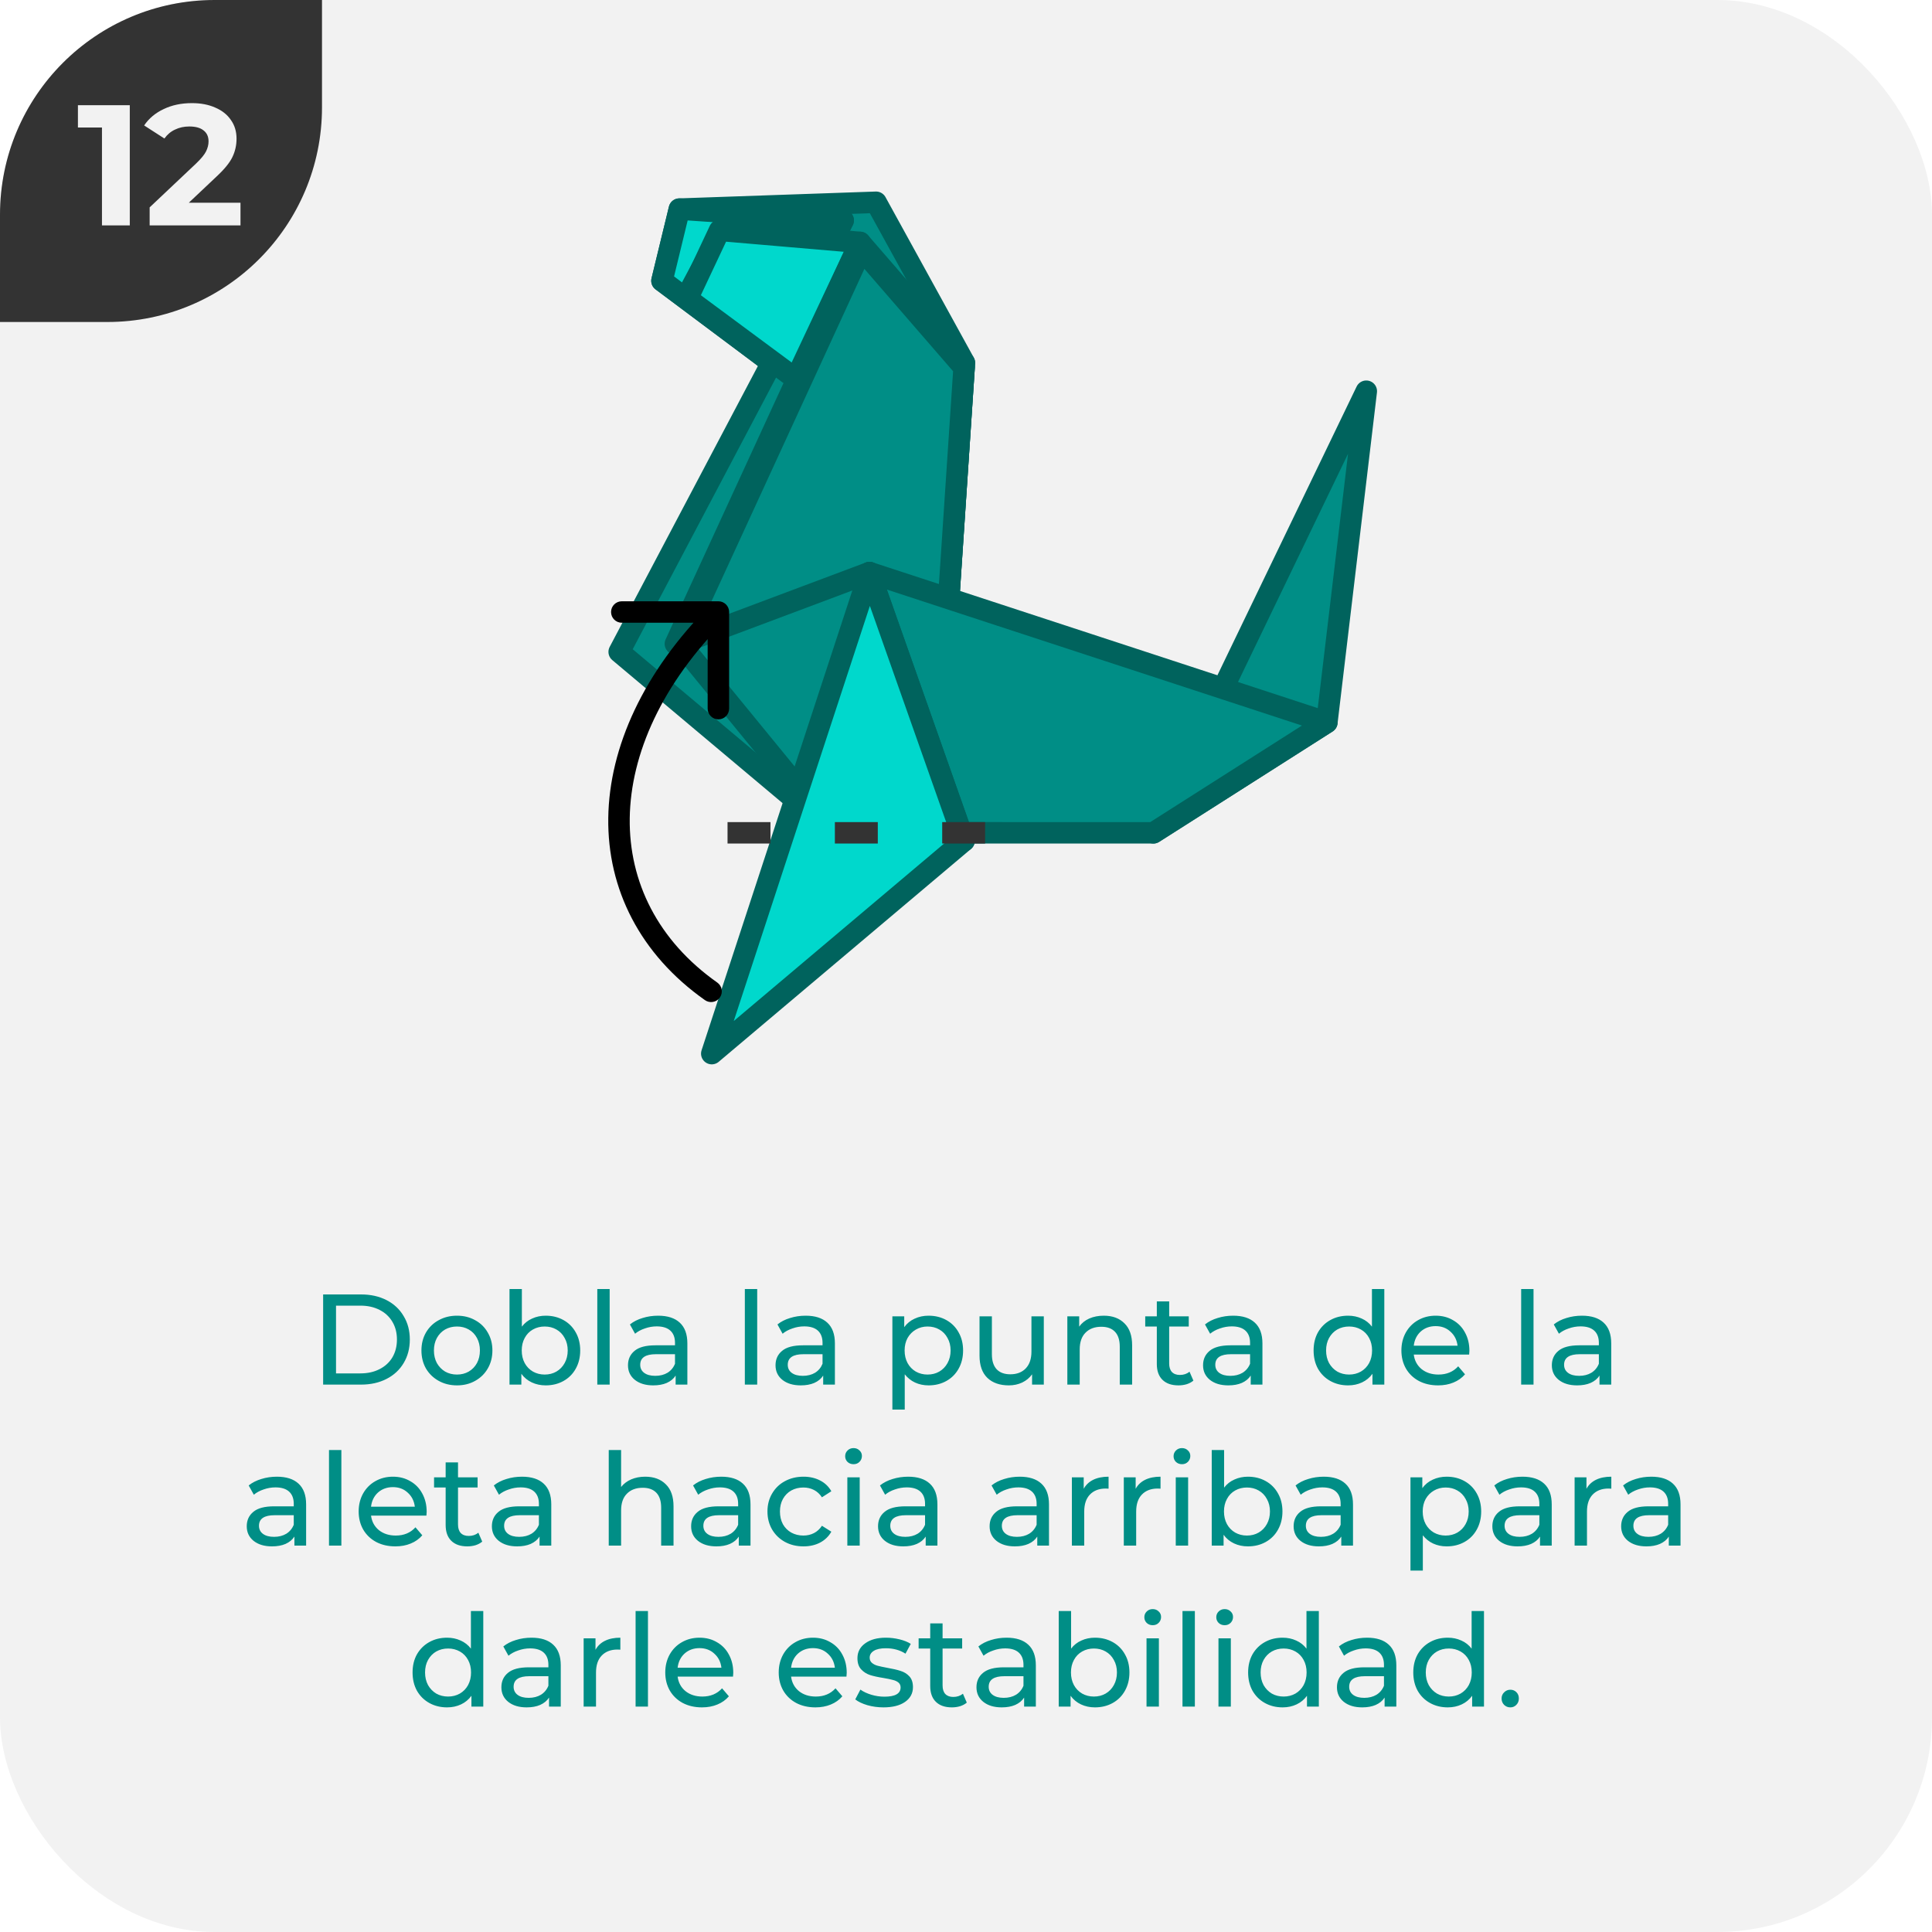 <svg width="180" height="180" viewBox="0 0 180 180" fill="none" xmlns="http://www.w3.org/2000/svg">
<g clip-path="url(#clip0_5706_201388)">
<rect width="180" height="180" rx="20" fill="#F2F2F2"/>
<g clip-path="url(#clip1_5706_201388)">
<path d="M0 30L-1.31134e-06 0L30 -1.31134e-06L30 10C30 21.046 21.046 30 10 30L0 30Z" fill="#333333"/>
<path d="M12.092 9.8V21H9.5V11.88H7.26V9.8H12.092ZM22.406 18.888V21H13.942V19.32L18.262 15.24C18.721 14.803 19.03 14.429 19.19 14.12C19.35 13.8 19.43 13.485 19.43 13.176C19.43 12.728 19.275 12.387 18.966 12.152C18.667 11.907 18.225 11.784 17.638 11.784C17.147 11.784 16.705 11.88 16.31 12.072C15.915 12.253 15.585 12.531 15.318 12.904L13.43 11.688C13.867 11.037 14.47 10.531 15.238 10.168C16.006 9.795 16.886 9.608 17.878 9.608C18.71 9.608 19.435 9.747 20.054 10.024C20.683 10.291 21.169 10.675 21.51 11.176C21.862 11.667 22.038 12.248 22.038 12.92C22.038 13.528 21.91 14.099 21.654 14.632C21.398 15.165 20.902 15.773 20.166 16.456L17.59 18.888H22.406Z" fill="#F2F2F2"/>
</g>
<path d="M30.106 120.6H33.646C34.534 120.6 35.322 120.776 36.01 121.128C36.698 121.48 37.23 121.976 37.606 122.616C37.99 123.248 38.182 123.976 38.182 124.8C38.182 125.624 37.99 126.356 37.606 126.996C37.23 127.628 36.698 128.12 36.01 128.472C35.322 128.824 34.534 129 33.646 129H30.106V120.6ZM33.574 127.956C34.254 127.956 34.85 127.824 35.362 127.56C35.882 127.296 36.282 126.928 36.562 126.456C36.842 125.976 36.982 125.424 36.982 124.8C36.982 124.176 36.842 123.628 36.562 123.156C36.282 122.676 35.882 122.304 35.362 122.04C34.85 121.776 34.254 121.644 33.574 121.644H31.306V127.956H33.574ZM42.576 129.072C41.944 129.072 41.376 128.932 40.872 128.652C40.368 128.372 39.972 127.988 39.684 127.5C39.404 127.004 39.264 126.444 39.264 125.82C39.264 125.196 39.404 124.64 39.684 124.152C39.972 123.656 40.368 123.272 40.872 123C41.376 122.72 41.944 122.58 42.576 122.58C43.208 122.58 43.772 122.72 44.268 123C44.772 123.272 45.164 123.656 45.444 124.152C45.732 124.64 45.876 125.196 45.876 125.82C45.876 126.444 45.732 127.004 45.444 127.5C45.164 127.988 44.772 128.372 44.268 128.652C43.772 128.932 43.208 129.072 42.576 129.072ZM42.576 128.064C42.984 128.064 43.348 127.972 43.668 127.788C43.996 127.596 44.252 127.332 44.436 126.996C44.62 126.652 44.712 126.26 44.712 125.82C44.712 125.38 44.62 124.992 44.436 124.656C44.252 124.312 43.996 124.048 43.668 123.864C43.348 123.68 42.984 123.588 42.576 123.588C42.168 123.588 41.8 123.68 41.472 123.864C41.152 124.048 40.896 124.312 40.704 124.656C40.52 124.992 40.428 125.38 40.428 125.82C40.428 126.26 40.52 126.652 40.704 126.996C40.896 127.332 41.152 127.596 41.472 127.788C41.8 127.972 42.168 128.064 42.576 128.064ZM50.841 122.58C51.457 122.58 52.009 122.716 52.497 122.988C52.985 123.26 53.365 123.64 53.637 124.128C53.917 124.616 54.057 125.18 54.057 125.82C54.057 126.46 53.917 127.028 53.637 127.524C53.365 128.012 52.985 128.392 52.497 128.664C52.009 128.936 51.457 129.072 50.841 129.072C50.369 129.072 49.937 128.98 49.545 128.796C49.153 128.612 48.829 128.344 48.573 127.992V129H47.469V120.096H48.621V123.6C48.877 123.264 49.197 123.012 49.581 122.844C49.965 122.668 50.385 122.58 50.841 122.58ZM50.745 128.064C51.153 128.064 51.517 127.972 51.837 127.788C52.165 127.596 52.421 127.332 52.605 126.996C52.797 126.652 52.893 126.26 52.893 125.82C52.893 125.38 52.797 124.992 52.605 124.656C52.421 124.312 52.165 124.048 51.837 123.864C51.517 123.68 51.153 123.588 50.745 123.588C50.345 123.588 49.981 123.68 49.653 123.864C49.325 124.048 49.069 124.312 48.885 124.656C48.701 124.992 48.609 125.38 48.609 125.82C48.609 126.26 48.701 126.652 48.885 126.996C49.069 127.332 49.325 127.596 49.653 127.788C49.981 127.972 50.345 128.064 50.745 128.064ZM55.649 120.096H56.801V129H55.649V120.096ZM61.316 122.58C62.196 122.58 62.868 122.796 63.332 123.228C63.804 123.66 64.04 124.304 64.04 125.16V129H62.948V128.16C62.756 128.456 62.48 128.684 62.12 128.844C61.768 128.996 61.348 129.072 60.86 129.072C60.148 129.072 59.576 128.9 59.144 128.556C58.72 128.212 58.508 127.76 58.508 127.2C58.508 126.64 58.712 126.192 59.12 125.856C59.528 125.512 60.176 125.34 61.064 125.34H62.888V125.112C62.888 124.616 62.744 124.236 62.456 123.972C62.168 123.708 61.744 123.576 61.184 123.576C60.808 123.576 60.44 123.64 60.08 123.768C59.72 123.888 59.416 124.052 59.168 124.26L58.688 123.396C59.016 123.132 59.408 122.932 59.864 122.796C60.32 122.652 60.804 122.58 61.316 122.58ZM61.052 128.184C61.492 128.184 61.872 128.088 62.192 127.896C62.512 127.696 62.744 127.416 62.888 127.056V126.168H61.112C60.136 126.168 59.648 126.496 59.648 127.152C59.648 127.472 59.772 127.724 60.02 127.908C60.268 128.092 60.612 128.184 61.052 128.184ZM69.395 120.096H70.547V129H69.395V120.096ZM75.062 122.58C75.942 122.58 76.614 122.796 77.078 123.228C77.55 123.66 77.786 124.304 77.786 125.16V129H76.694V128.16C76.502 128.456 76.226 128.684 75.866 128.844C75.514 128.996 75.094 129.072 74.606 129.072C73.894 129.072 73.322 128.9 72.89 128.556C72.466 128.212 72.254 127.76 72.254 127.2C72.254 126.64 72.458 126.192 72.866 125.856C73.274 125.512 73.922 125.34 74.81 125.34H76.634V125.112C76.634 124.616 76.49 124.236 76.202 123.972C75.914 123.708 75.49 123.576 74.93 123.576C74.554 123.576 74.186 123.64 73.826 123.768C73.466 123.888 73.162 124.052 72.914 124.26L72.434 123.396C72.762 123.132 73.154 122.932 73.61 122.796C74.066 122.652 74.55 122.58 75.062 122.58ZM74.798 128.184C75.238 128.184 75.618 128.088 75.938 127.896C76.258 127.696 76.49 127.416 76.634 127.056V126.168H74.858C73.882 126.168 73.394 126.496 73.394 127.152C73.394 127.472 73.518 127.724 73.766 127.908C74.014 128.092 74.358 128.184 74.798 128.184ZM86.513 122.58C87.129 122.58 87.681 122.716 88.169 122.988C88.657 123.26 89.037 123.64 89.309 124.128C89.589 124.616 89.729 125.18 89.729 125.82C89.729 126.46 89.589 127.028 89.309 127.524C89.037 128.012 88.657 128.392 88.169 128.664C87.681 128.936 87.129 129.072 86.513 129.072C86.057 129.072 85.637 128.984 85.253 128.808C84.877 128.632 84.557 128.376 84.293 128.04V131.328H83.141V122.64H84.245V123.648C84.501 123.296 84.825 123.032 85.217 122.856C85.609 122.672 86.041 122.58 86.513 122.58ZM86.417 128.064C86.825 128.064 87.189 127.972 87.509 127.788C87.837 127.596 88.093 127.332 88.277 126.996C88.469 126.652 88.565 126.26 88.565 125.82C88.565 125.38 88.469 124.992 88.277 124.656C88.093 124.312 87.837 124.048 87.509 123.864C87.189 123.68 86.825 123.588 86.417 123.588C86.017 123.588 85.653 123.684 85.325 123.876C85.005 124.06 84.749 124.32 84.557 124.656C84.373 124.992 84.281 125.38 84.281 125.82C84.281 126.26 84.373 126.652 84.557 126.996C84.741 127.332 84.997 127.596 85.325 127.788C85.653 127.972 86.017 128.064 86.417 128.064ZM97.249 122.64V129H96.156V128.04C95.924 128.368 95.617 128.624 95.233 128.808C94.856 128.984 94.445 129.072 93.996 129.072C93.148 129.072 92.481 128.84 91.993 128.376C91.504 127.904 91.26 127.212 91.26 126.3V122.64H92.412V126.168C92.412 126.784 92.561 127.252 92.856 127.572C93.153 127.884 93.576 128.04 94.129 128.04C94.737 128.04 95.216 127.856 95.569 127.488C95.921 127.12 96.097 126.6 96.097 125.928V122.64H97.249ZM102.838 122.58C103.646 122.58 104.286 122.816 104.758 123.288C105.238 123.752 105.478 124.436 105.478 125.34V129H104.326V125.472C104.326 124.856 104.178 124.392 103.882 124.08C103.586 123.768 103.162 123.612 102.61 123.612C101.986 123.612 101.494 123.796 101.134 124.164C100.774 124.524 100.594 125.044 100.594 125.724V129H99.442V122.64H100.546V123.6C100.778 123.272 101.09 123.02 101.482 122.844C101.882 122.668 102.334 122.58 102.838 122.58ZM111.186 128.628C111.018 128.772 110.81 128.884 110.562 128.964C110.314 129.036 110.058 129.072 109.794 129.072C109.154 129.072 108.658 128.9 108.306 128.556C107.954 128.212 107.778 127.72 107.778 127.08V123.588H106.698V122.64H107.778V121.248H108.93V122.64H110.754V123.588H108.93V127.032C108.93 127.376 109.014 127.64 109.182 127.824C109.358 128.008 109.606 128.1 109.926 128.1C110.278 128.1 110.578 128 110.826 127.8L111.186 128.628ZM114.894 122.58C115.774 122.58 116.446 122.796 116.91 123.228C117.382 123.66 117.618 124.304 117.618 125.16V129H116.526V128.16C116.334 128.456 116.058 128.684 115.698 128.844C115.346 128.996 114.926 129.072 114.438 129.072C113.726 129.072 113.154 128.9 112.722 128.556C112.298 128.212 112.086 127.76 112.086 127.2C112.086 126.64 112.29 126.192 112.698 125.856C113.106 125.512 113.754 125.34 114.642 125.34H116.466V125.112C116.466 124.616 116.322 124.236 116.034 123.972C115.746 123.708 115.322 123.576 114.762 123.576C114.386 123.576 114.018 123.64 113.658 123.768C113.298 123.888 112.994 124.052 112.746 124.26L112.266 123.396C112.594 123.132 112.986 122.932 113.442 122.796C113.898 122.652 114.382 122.58 114.894 122.58ZM114.63 128.184C115.07 128.184 115.45 128.088 115.77 127.896C116.09 127.696 116.322 127.416 116.466 127.056V126.168H114.69C113.714 126.168 113.226 126.496 113.226 127.152C113.226 127.472 113.35 127.724 113.598 127.908C113.846 128.092 114.19 128.184 114.63 128.184ZM128.973 120.096V129H127.869V127.992C127.613 128.344 127.289 128.612 126.897 128.796C126.505 128.98 126.073 129.072 125.601 129.072C124.985 129.072 124.433 128.936 123.945 128.664C123.457 128.392 123.073 128.012 122.793 127.524C122.521 127.028 122.385 126.46 122.385 125.82C122.385 125.18 122.521 124.616 122.793 124.128C123.073 123.64 123.457 123.26 123.945 122.988C124.433 122.716 124.985 122.58 125.601 122.58C126.057 122.58 126.477 122.668 126.861 122.844C127.245 123.012 127.565 123.264 127.821 123.6V120.096H128.973ZM125.697 128.064C126.097 128.064 126.461 127.972 126.789 127.788C127.117 127.596 127.373 127.332 127.557 126.996C127.741 126.652 127.833 126.26 127.833 125.82C127.833 125.38 127.741 124.992 127.557 124.656C127.373 124.312 127.117 124.048 126.789 123.864C126.461 123.68 126.097 123.588 125.697 123.588C125.289 123.588 124.921 123.68 124.593 123.864C124.273 124.048 124.017 124.312 123.825 124.656C123.641 124.992 123.549 125.38 123.549 125.82C123.549 126.26 123.641 126.652 123.825 126.996C124.017 127.332 124.273 127.596 124.593 127.788C124.921 127.972 125.289 128.064 125.697 128.064ZM136.901 125.856C136.901 125.944 136.893 126.06 136.877 126.204H131.717C131.789 126.764 132.033 127.216 132.449 127.56C132.873 127.896 133.397 128.064 134.021 128.064C134.781 128.064 135.393 127.808 135.857 127.296L136.493 128.04C136.205 128.376 135.845 128.632 135.413 128.808C134.989 128.984 134.513 129.072 133.985 129.072C133.313 129.072 132.717 128.936 132.197 128.664C131.677 128.384 131.273 127.996 130.985 127.5C130.705 127.004 130.565 126.444 130.565 125.82C130.565 125.204 130.701 124.648 130.973 124.152C131.253 123.656 131.633 123.272 132.113 123C132.601 122.72 133.149 122.58 133.757 122.58C134.365 122.58 134.905 122.72 135.377 123C135.857 123.272 136.229 123.656 136.493 124.152C136.765 124.648 136.901 125.216 136.901 125.856ZM133.757 123.552C133.205 123.552 132.741 123.72 132.365 124.056C131.997 124.392 131.781 124.832 131.717 125.376H135.797C135.733 124.84 135.513 124.404 135.137 124.068C134.769 123.724 134.309 123.552 133.757 123.552ZM141.723 120.096H142.875V129H141.723V120.096ZM147.39 122.58C148.27 122.58 148.942 122.796 149.406 123.228C149.878 123.66 150.114 124.304 150.114 125.16V129H149.022V128.16C148.83 128.456 148.554 128.684 148.194 128.844C147.842 128.996 147.422 129.072 146.934 129.072C146.222 129.072 145.65 128.9 145.218 128.556C144.794 128.212 144.582 127.76 144.582 127.2C144.582 126.64 144.786 126.192 145.194 125.856C145.602 125.512 146.25 125.34 147.138 125.34H148.962V125.112C148.962 124.616 148.818 124.236 148.53 123.972C148.242 123.708 147.818 123.576 147.258 123.576C146.882 123.576 146.514 123.64 146.154 123.768C145.794 123.888 145.49 124.052 145.242 124.26L144.762 123.396C145.09 123.132 145.482 122.932 145.938 122.796C146.394 122.652 146.878 122.58 147.39 122.58ZM147.126 128.184C147.566 128.184 147.946 128.088 148.266 127.896C148.586 127.696 148.818 127.416 148.962 127.056V126.168H147.186C146.21 126.168 145.722 126.496 145.722 127.152C145.722 127.472 145.846 127.724 146.094 127.908C146.342 128.092 146.686 128.184 147.126 128.184ZM25.797 137.58C26.677 137.58 27.349 137.796 27.813 138.228C28.285 138.66 28.521 139.304 28.521 140.16V144H27.429V143.16C27.237 143.456 26.961 143.684 26.601 143.844C26.249 143.996 25.829 144.072 25.341 144.072C24.629 144.072 24.057 143.9 23.625 143.556C23.201 143.212 22.989 142.76 22.989 142.2C22.989 141.64 23.193 141.192 23.601 140.856C24.009 140.512 24.657 140.34 25.545 140.34H27.369V140.112C27.369 139.616 27.225 139.236 26.937 138.972C26.649 138.708 26.225 138.576 25.665 138.576C25.289 138.576 24.921 138.64 24.561 138.768C24.201 138.888 23.897 139.052 23.649 139.26L23.169 138.396C23.497 138.132 23.889 137.932 24.345 137.796C24.801 137.652 25.285 137.58 25.797 137.58ZM25.533 143.184C25.973 143.184 26.353 143.088 26.673 142.896C26.993 142.696 27.225 142.416 27.369 142.056V141.168H25.593C24.617 141.168 24.129 141.496 24.129 142.152C24.129 142.472 24.253 142.724 24.501 142.908C24.749 143.092 25.093 143.184 25.533 143.184ZM30.652 135.096H31.805V144H30.652V135.096ZM39.752 140.856C39.752 140.944 39.744 141.06 39.728 141.204H34.568C34.64 141.764 34.884 142.216 35.3 142.56C35.724 142.896 36.248 143.064 36.872 143.064C37.632 143.064 38.244 142.808 38.708 142.296L39.344 143.04C39.056 143.376 38.696 143.632 38.264 143.808C37.84 143.984 37.364 144.072 36.836 144.072C36.164 144.072 35.568 143.936 35.048 143.664C34.528 143.384 34.124 142.996 33.836 142.5C33.556 142.004 33.416 141.444 33.416 140.82C33.416 140.204 33.552 139.648 33.824 139.152C34.104 138.656 34.484 138.272 34.964 138C35.452 137.72 36 137.58 36.608 137.58C37.216 137.58 37.756 137.72 38.228 138C38.708 138.272 39.08 138.656 39.344 139.152C39.616 139.648 39.752 140.216 39.752 140.856ZM36.608 138.552C36.056 138.552 35.592 138.72 35.216 139.056C34.848 139.392 34.632 139.832 34.568 140.376H38.648C38.584 139.84 38.364 139.404 37.988 139.068C37.62 138.724 37.16 138.552 36.608 138.552ZM44.928 143.628C44.76 143.772 44.552 143.884 44.304 143.964C44.056 144.036 43.8 144.072 43.536 144.072C42.896 144.072 42.4 143.9 42.048 143.556C41.696 143.212 41.52 142.72 41.52 142.08V138.588H40.44V137.64H41.52V136.248H42.672V137.64H44.496V138.588H42.672V142.032C42.672 142.376 42.756 142.64 42.924 142.824C43.1 143.008 43.348 143.1 43.668 143.1C44.02 143.1 44.32 143 44.568 142.8L44.928 143.628ZM48.636 137.58C49.517 137.58 50.188 137.796 50.653 138.228C51.124 138.66 51.361 139.304 51.361 140.16V144H50.269V143.16C50.077 143.456 49.8 143.684 49.441 143.844C49.089 143.996 48.669 144.072 48.181 144.072C47.468 144.072 46.897 143.9 46.465 143.556C46.041 143.212 45.828 142.76 45.828 142.2C45.828 141.64 46.032 141.192 46.441 140.856C46.849 140.512 47.496 140.34 48.385 140.34H50.209V140.112C50.209 139.616 50.065 139.236 49.776 138.972C49.489 138.708 49.065 138.576 48.505 138.576C48.129 138.576 47.761 138.64 47.401 138.768C47.041 138.888 46.736 139.052 46.489 139.26L46.008 138.396C46.337 138.132 46.728 137.932 47.184 137.796C47.641 137.652 48.124 137.58 48.636 137.58ZM48.373 143.184C48.812 143.184 49.193 143.088 49.513 142.896C49.833 142.696 50.065 142.416 50.209 142.056V141.168H48.432C47.456 141.168 46.968 141.496 46.968 142.152C46.968 142.472 47.093 142.724 47.34 142.908C47.589 143.092 47.932 143.184 48.373 143.184ZM60.111 137.58C60.919 137.58 61.559 137.816 62.031 138.288C62.511 138.752 62.751 139.436 62.751 140.34V144H61.599V140.472C61.599 139.856 61.451 139.392 61.155 139.08C60.859 138.768 60.435 138.612 59.883 138.612C59.259 138.612 58.767 138.796 58.407 139.164C58.047 139.524 57.867 140.044 57.867 140.724V144H56.715V135.096H57.867V138.54C58.107 138.236 58.419 138 58.803 137.832C59.195 137.664 59.631 137.58 60.111 137.58ZM67.199 137.58C68.079 137.58 68.751 137.796 69.215 138.228C69.687 138.66 69.923 139.304 69.923 140.16V144H68.831V143.16C68.639 143.456 68.363 143.684 68.003 143.844C67.651 143.996 67.231 144.072 66.743 144.072C66.031 144.072 65.459 143.9 65.027 143.556C64.603 143.212 64.391 142.76 64.391 142.2C64.391 141.64 64.595 141.192 65.003 140.856C65.411 140.512 66.059 140.34 66.947 140.34H68.771V140.112C68.771 139.616 68.627 139.236 68.339 138.972C68.051 138.708 67.627 138.576 67.067 138.576C66.691 138.576 66.323 138.64 65.963 138.768C65.603 138.888 65.299 139.052 65.051 139.26L64.571 138.396C64.899 138.132 65.291 137.932 65.747 137.796C66.203 137.652 66.687 137.58 67.199 137.58ZM66.935 143.184C67.375 143.184 67.755 143.088 68.075 142.896C68.395 142.696 68.627 142.416 68.771 142.056V141.168H66.995C66.019 141.168 65.531 141.496 65.531 142.152C65.531 142.472 65.655 142.724 65.903 142.908C66.151 143.092 66.495 143.184 66.935 143.184ZM74.862 144.072C74.214 144.072 73.634 143.932 73.122 143.652C72.618 143.372 72.222 142.988 71.934 142.5C71.646 142.004 71.502 141.444 71.502 140.82C71.502 140.196 71.646 139.64 71.934 139.152C72.222 138.656 72.618 138.272 73.122 138C73.634 137.72 74.214 137.58 74.862 137.58C75.438 137.58 75.95 137.696 76.398 137.928C76.854 138.16 77.206 138.496 77.454 138.936L76.578 139.5C76.378 139.196 76.13 138.968 75.834 138.816C75.538 138.664 75.21 138.588 74.85 138.588C74.434 138.588 74.058 138.68 73.722 138.864C73.394 139.048 73.134 139.312 72.942 139.656C72.758 139.992 72.666 140.38 72.666 140.82C72.666 141.268 72.758 141.664 72.942 142.008C73.134 142.344 73.394 142.604 73.722 142.788C74.058 142.972 74.434 143.064 74.85 143.064C75.21 143.064 75.538 142.988 75.834 142.836C76.13 142.684 76.378 142.456 76.578 142.152L77.454 142.704C77.206 143.144 76.854 143.484 76.398 143.724C75.95 143.956 75.438 144.072 74.862 144.072ZM78.945 137.64H80.097V144H78.945V137.64ZM79.522 136.416C79.297 136.416 79.109 136.344 78.957 136.2C78.814 136.056 78.742 135.88 78.742 135.672C78.742 135.464 78.814 135.288 78.957 135.144C79.109 134.992 79.297 134.916 79.522 134.916C79.746 134.916 79.93 134.988 80.073 135.132C80.225 135.268 80.302 135.44 80.302 135.648C80.302 135.864 80.225 136.048 80.073 136.2C79.93 136.344 79.746 136.416 79.522 136.416ZM84.613 137.58C85.493 137.58 86.165 137.796 86.629 138.228C87.101 138.66 87.337 139.304 87.337 140.16V144H86.245V143.16C86.053 143.456 85.777 143.684 85.417 143.844C85.065 143.996 84.645 144.072 84.157 144.072C83.445 144.072 82.873 143.9 82.441 143.556C82.017 143.212 81.805 142.76 81.805 142.2C81.805 141.64 82.009 141.192 82.417 140.856C82.825 140.512 83.473 140.34 84.361 140.34H86.185V140.112C86.185 139.616 86.041 139.236 85.753 138.972C85.465 138.708 85.041 138.576 84.481 138.576C84.105 138.576 83.737 138.64 83.377 138.768C83.017 138.888 82.713 139.052 82.465 139.26L81.985 138.396C82.313 138.132 82.705 137.932 83.161 137.796C83.617 137.652 84.101 137.58 84.613 137.58ZM84.349 143.184C84.789 143.184 85.169 143.088 85.489 142.896C85.809 142.696 86.041 142.416 86.185 142.056V141.168H84.409C83.433 141.168 82.945 141.496 82.945 142.152C82.945 142.472 83.069 142.724 83.317 142.908C83.565 143.092 83.909 143.184 84.349 143.184ZM95.008 137.58C95.888 137.58 96.56 137.796 97.024 138.228C97.496 138.66 97.732 139.304 97.732 140.16V144H96.64V143.16C96.448 143.456 96.172 143.684 95.812 143.844C95.46 143.996 95.04 144.072 94.552 144.072C93.84 144.072 93.268 143.9 92.836 143.556C92.412 143.212 92.2 142.76 92.2 142.2C92.2 141.64 92.404 141.192 92.812 140.856C93.22 140.512 93.868 140.34 94.756 140.34H96.58V140.112C96.58 139.616 96.436 139.236 96.148 138.972C95.86 138.708 95.436 138.576 94.876 138.576C94.5 138.576 94.132 138.64 93.772 138.768C93.412 138.888 93.108 139.052 92.86 139.26L92.38 138.396C92.708 138.132 93.1 137.932 93.556 137.796C94.012 137.652 94.496 137.58 95.008 137.58ZM94.744 143.184C95.184 143.184 95.564 143.088 95.884 142.896C96.204 142.696 96.436 142.416 96.58 142.056V141.168H94.804C93.828 141.168 93.34 141.496 93.34 142.152C93.34 142.472 93.464 142.724 93.712 142.908C93.96 143.092 94.304 143.184 94.744 143.184ZM100.967 138.708C101.167 138.34 101.463 138.06 101.855 137.868C102.247 137.676 102.723 137.58 103.283 137.58V138.696C103.219 138.688 103.131 138.684 103.019 138.684C102.395 138.684 101.903 138.872 101.543 139.248C101.191 139.616 101.015 140.144 101.015 140.832V144H99.864V137.64H100.967V138.708ZM105.807 138.708C106.007 138.34 106.303 138.06 106.695 137.868C107.087 137.676 107.563 137.58 108.123 137.58V138.696C108.059 138.688 107.971 138.684 107.859 138.684C107.235 138.684 106.743 138.872 106.383 139.248C106.031 139.616 105.855 140.144 105.855 140.832V144H104.703V137.64H105.807V138.708ZM109.543 137.64H110.695V144H109.543V137.64ZM110.119 136.416C109.895 136.416 109.707 136.344 109.555 136.2C109.411 136.056 109.339 135.88 109.339 135.672C109.339 135.464 109.411 135.288 109.555 135.144C109.707 134.992 109.895 134.916 110.119 134.916C110.343 134.916 110.527 134.988 110.671 135.132C110.823 135.268 110.899 135.44 110.899 135.648C110.899 135.864 110.823 136.048 110.671 136.2C110.527 136.344 110.343 136.416 110.119 136.416ZM116.267 137.58C116.883 137.58 117.435 137.716 117.923 137.988C118.411 138.26 118.791 138.64 119.063 139.128C119.343 139.616 119.483 140.18 119.483 140.82C119.483 141.46 119.343 142.028 119.063 142.524C118.791 143.012 118.411 143.392 117.923 143.664C117.435 143.936 116.883 144.072 116.267 144.072C115.795 144.072 115.363 143.98 114.971 143.796C114.579 143.612 114.255 143.344 113.999 142.992V144H112.895V135.096H114.047V138.6C114.303 138.264 114.623 138.012 115.007 137.844C115.391 137.668 115.811 137.58 116.267 137.58ZM116.171 143.064C116.579 143.064 116.943 142.972 117.263 142.788C117.591 142.596 117.847 142.332 118.031 141.996C118.223 141.652 118.319 141.26 118.319 140.82C118.319 140.38 118.223 139.992 118.031 139.656C117.847 139.312 117.591 139.048 117.263 138.864C116.943 138.68 116.579 138.588 116.171 138.588C115.771 138.588 115.407 138.68 115.079 138.864C114.751 139.048 114.495 139.312 114.311 139.656C114.127 139.992 114.035 140.38 114.035 140.82C114.035 141.26 114.127 141.652 114.311 141.996C114.495 142.332 114.751 142.596 115.079 142.788C115.407 142.972 115.771 143.064 116.171 143.064ZM123.332 137.58C124.212 137.58 124.884 137.796 125.348 138.228C125.82 138.66 126.056 139.304 126.056 140.16V144H124.964V143.16C124.772 143.456 124.496 143.684 124.136 143.844C123.784 143.996 123.364 144.072 122.876 144.072C122.164 144.072 121.592 143.9 121.16 143.556C120.736 143.212 120.524 142.76 120.524 142.2C120.524 141.64 120.728 141.192 121.136 140.856C121.544 140.512 122.192 140.34 123.08 140.34H124.904V140.112C124.904 139.616 124.76 139.236 124.472 138.972C124.184 138.708 123.76 138.576 123.2 138.576C122.824 138.576 122.456 138.64 122.096 138.768C121.736 138.888 121.432 139.052 121.184 139.26L120.704 138.396C121.032 138.132 121.424 137.932 121.88 137.796C122.336 137.652 122.82 137.58 123.332 137.58ZM123.068 143.184C123.508 143.184 123.888 143.088 124.208 142.896C124.528 142.696 124.76 142.416 124.904 142.056V141.168H123.128C122.152 141.168 121.664 141.496 121.664 142.152C121.664 142.472 121.788 142.724 122.036 142.908C122.284 143.092 122.628 143.184 123.068 143.184ZM134.782 137.58C135.398 137.58 135.95 137.716 136.438 137.988C136.926 138.26 137.306 138.64 137.578 139.128C137.858 139.616 137.998 140.18 137.998 140.82C137.998 141.46 137.858 142.028 137.578 142.524C137.306 143.012 136.926 143.392 136.438 143.664C135.95 143.936 135.398 144.072 134.782 144.072C134.326 144.072 133.906 143.984 133.522 143.808C133.146 143.632 132.826 143.376 132.562 143.04V146.328H131.41V137.64H132.514V138.648C132.77 138.296 133.094 138.032 133.486 137.856C133.878 137.672 134.31 137.58 134.782 137.58ZM134.686 143.064C135.094 143.064 135.458 142.972 135.778 142.788C136.106 142.596 136.362 142.332 136.546 141.996C136.738 141.652 136.834 141.26 136.834 140.82C136.834 140.38 136.738 139.992 136.546 139.656C136.362 139.312 136.106 139.048 135.778 138.864C135.458 138.68 135.094 138.588 134.686 138.588C134.286 138.588 133.922 138.684 133.594 138.876C133.274 139.06 133.018 139.32 132.826 139.656C132.642 139.992 132.55 140.38 132.55 140.82C132.55 141.26 132.642 141.652 132.826 141.996C133.01 142.332 133.266 142.596 133.594 142.788C133.922 142.972 134.286 143.064 134.686 143.064ZM141.847 137.58C142.727 137.58 143.399 137.796 143.863 138.228C144.335 138.66 144.571 139.304 144.571 140.16V144H143.479V143.16C143.287 143.456 143.011 143.684 142.651 143.844C142.299 143.996 141.879 144.072 141.391 144.072C140.679 144.072 140.107 143.9 139.675 143.556C139.251 143.212 139.039 142.76 139.039 142.2C139.039 141.64 139.243 141.192 139.651 140.856C140.059 140.512 140.707 140.34 141.595 140.34H143.419V140.112C143.419 139.616 143.275 139.236 142.987 138.972C142.699 138.708 142.275 138.576 141.715 138.576C141.339 138.576 140.971 138.64 140.611 138.768C140.251 138.888 139.947 139.052 139.699 139.26L139.219 138.396C139.547 138.132 139.939 137.932 140.395 137.796C140.851 137.652 141.335 137.58 141.847 137.58ZM141.583 143.184C142.023 143.184 142.403 143.088 142.723 142.896C143.043 142.696 143.275 142.416 143.419 142.056V141.168H141.643C140.667 141.168 140.179 141.496 140.179 142.152C140.179 142.472 140.303 142.724 140.551 142.908C140.799 143.092 141.143 143.184 141.583 143.184ZM147.807 138.708C148.007 138.34 148.303 138.06 148.695 137.868C149.087 137.676 149.563 137.58 150.123 137.58V138.696C150.059 138.688 149.971 138.684 149.859 138.684C149.235 138.684 148.743 138.872 148.383 139.248C148.031 139.616 147.855 140.144 147.855 140.832V144H146.703V137.64H147.807V138.708ZM153.847 137.58C154.727 137.58 155.399 137.796 155.863 138.228C156.335 138.66 156.571 139.304 156.571 140.16V144H155.479V143.16C155.287 143.456 155.011 143.684 154.651 143.844C154.299 143.996 153.879 144.072 153.391 144.072C152.679 144.072 152.107 143.9 151.675 143.556C151.251 143.212 151.039 142.76 151.039 142.2C151.039 141.64 151.243 141.192 151.651 140.856C152.059 140.512 152.707 140.34 153.595 140.34H155.419V140.112C155.419 139.616 155.275 139.236 154.987 138.972C154.699 138.708 154.275 138.576 153.715 138.576C153.339 138.576 152.971 138.64 152.611 138.768C152.251 138.888 151.947 139.052 151.699 139.26L151.219 138.396C151.547 138.132 151.939 137.932 152.395 137.796C152.851 137.652 153.335 137.58 153.847 137.58ZM153.583 143.184C154.023 143.184 154.403 143.088 154.723 142.896C155.043 142.696 155.275 142.416 155.419 142.056V141.168H153.643C152.667 141.168 152.179 141.496 152.179 142.152C152.179 142.472 152.303 142.724 152.551 142.908C152.799 143.092 153.143 143.184 153.583 143.184ZM45.026 150.096V159H43.922V157.992C43.666 158.344 43.342 158.612 42.95 158.796C42.558 158.98 42.126 159.072 41.654 159.072C41.038 159.072 40.486 158.936 39.998 158.664C39.51 158.392 39.126 158.012 38.846 157.524C38.574 157.028 38.438 156.46 38.438 155.82C38.438 155.18 38.574 154.616 38.846 154.128C39.126 153.64 39.51 153.26 39.998 152.988C40.486 152.716 41.038 152.58 41.654 152.58C42.11 152.58 42.53 152.668 42.914 152.844C43.298 153.012 43.618 153.264 43.874 153.6V150.096H45.026ZM41.75 158.064C42.15 158.064 42.514 157.972 42.842 157.788C43.17 157.596 43.426 157.332 43.61 156.996C43.794 156.652 43.886 156.26 43.886 155.82C43.886 155.38 43.794 154.992 43.61 154.656C43.426 154.312 43.17 154.048 42.842 153.864C42.514 153.68 42.15 153.588 41.75 153.588C41.342 153.588 40.974 153.68 40.646 153.864C40.326 154.048 40.07 154.312 39.878 154.656C39.694 154.992 39.602 155.38 39.602 155.82C39.602 156.26 39.694 156.652 39.878 156.996C40.07 157.332 40.326 157.596 40.646 157.788C40.974 157.972 41.342 158.064 41.75 158.064ZM49.521 152.58C50.401 152.58 51.073 152.796 51.537 153.228C52.009 153.66 52.245 154.304 52.245 155.16V159H51.153V158.16C50.961 158.456 50.685 158.684 50.325 158.844C49.973 158.996 49.553 159.072 49.065 159.072C48.353 159.072 47.781 158.9 47.349 158.556C46.925 158.212 46.713 157.76 46.713 157.2C46.713 156.64 46.917 156.192 47.325 155.856C47.733 155.512 48.381 155.34 49.269 155.34H51.093V155.112C51.093 154.616 50.949 154.236 50.661 153.972C50.373 153.708 49.949 153.576 49.389 153.576C49.013 153.576 48.645 153.64 48.285 153.768C47.925 153.888 47.621 154.052 47.373 154.26L46.893 153.396C47.221 153.132 47.613 152.932 48.069 152.796C48.525 152.652 49.009 152.58 49.521 152.58ZM49.257 158.184C49.697 158.184 50.077 158.088 50.397 157.896C50.717 157.696 50.949 157.416 51.093 157.056V156.168H49.317C48.341 156.168 47.853 156.496 47.853 157.152C47.853 157.472 47.977 157.724 48.225 157.908C48.473 158.092 48.817 158.184 49.257 158.184ZM55.481 153.708C55.681 153.34 55.977 153.06 56.369 152.868C56.761 152.676 57.237 152.58 57.797 152.58V153.696C57.733 153.688 57.645 153.684 57.533 153.684C56.909 153.684 56.417 153.872 56.057 154.248C55.705 154.616 55.529 155.144 55.529 155.832V159H54.377V152.64H55.481V153.708ZM59.217 150.096H60.369V159H59.217V150.096ZM68.317 155.856C68.317 155.944 68.309 156.06 68.293 156.204H63.133C63.205 156.764 63.449 157.216 63.865 157.56C64.289 157.896 64.813 158.064 65.437 158.064C66.197 158.064 66.809 157.808 67.273 157.296L67.909 158.04C67.621 158.376 67.261 158.632 66.829 158.808C66.405 158.984 65.929 159.072 65.401 159.072C64.729 159.072 64.133 158.936 63.613 158.664C63.093 158.384 62.689 157.996 62.401 157.5C62.121 157.004 61.981 156.444 61.981 155.82C61.981 155.204 62.117 154.648 62.389 154.152C62.669 153.656 63.049 153.272 63.529 153C64.017 152.72 64.565 152.58 65.173 152.58C65.781 152.58 66.321 152.72 66.793 153C67.273 153.272 67.645 153.656 67.909 154.152C68.181 154.648 68.317 155.216 68.317 155.856ZM65.173 153.552C64.621 153.552 64.157 153.72 63.781 154.056C63.413 154.392 63.197 154.832 63.133 155.376H67.213C67.149 154.84 66.929 154.404 66.553 154.068C66.185 153.724 65.725 153.552 65.173 153.552ZM78.887 155.856C78.887 155.944 78.879 156.06 78.863 156.204H73.703C73.775 156.764 74.019 157.216 74.435 157.56C74.859 157.896 75.383 158.064 76.007 158.064C76.767 158.064 77.379 157.808 77.843 157.296L78.479 158.04C78.191 158.376 77.831 158.632 77.399 158.808C76.975 158.984 76.499 159.072 75.971 159.072C75.299 159.072 74.703 158.936 74.183 158.664C73.663 158.384 73.259 157.996 72.971 157.5C72.691 157.004 72.551 156.444 72.551 155.82C72.551 155.204 72.687 154.648 72.959 154.152C73.239 153.656 73.619 153.272 74.099 153C74.587 152.72 75.135 152.58 75.743 152.58C76.351 152.58 76.891 152.72 77.363 153C77.843 153.272 78.215 153.656 78.479 154.152C78.751 154.648 78.887 155.216 78.887 155.856ZM75.743 153.552C75.191 153.552 74.727 153.72 74.351 154.056C73.983 154.392 73.767 154.832 73.703 155.376H77.783C77.719 154.84 77.499 154.404 77.123 154.068C76.755 153.724 76.295 153.552 75.743 153.552ZM82.311 159.072C81.79 159.072 81.29 159.004 80.811 158.868C80.331 158.724 79.954 158.544 79.683 158.328L80.162 157.416C80.442 157.616 80.782 157.776 81.183 157.896C81.582 158.016 81.987 158.076 82.394 158.076C83.403 158.076 83.906 157.788 83.906 157.212C83.906 157.02 83.838 156.868 83.703 156.756C83.567 156.644 83.394 156.564 83.186 156.516C82.987 156.46 82.698 156.4 82.323 156.336C81.811 156.256 81.391 156.164 81.062 156.06C80.743 155.956 80.466 155.78 80.234 155.532C80.002 155.284 79.886 154.936 79.886 154.488C79.886 153.912 80.126 153.452 80.606 153.108C81.087 152.756 81.731 152.58 82.538 152.58C82.963 152.58 83.386 152.632 83.811 152.736C84.234 152.84 84.582 152.98 84.855 153.156L84.362 154.068C83.843 153.732 83.231 153.564 82.526 153.564C82.038 153.564 81.666 153.644 81.41 153.804C81.154 153.964 81.026 154.176 81.026 154.44C81.026 154.648 81.099 154.812 81.243 154.932C81.386 155.052 81.562 155.14 81.77 155.196C81.987 155.252 82.287 155.316 82.671 155.388C83.183 155.476 83.594 155.572 83.906 155.676C84.227 155.772 84.499 155.94 84.722 156.18C84.947 156.42 85.058 156.756 85.058 157.188C85.058 157.764 84.811 158.224 84.314 158.568C83.826 158.904 83.159 159.072 82.311 159.072ZM90.074 158.628C89.906 158.772 89.698 158.884 89.45 158.964C89.202 159.036 88.946 159.072 88.682 159.072C88.042 159.072 87.546 158.9 87.194 158.556C86.842 158.212 86.666 157.72 86.666 157.08V153.588H85.586V152.64H86.666V151.248H87.818V152.64H89.642V153.588H87.818V157.032C87.818 157.376 87.902 157.64 88.07 157.824C88.246 158.008 88.494 158.1 88.814 158.1C89.166 158.1 89.466 158 89.714 157.8L90.074 158.628ZM93.783 152.58C94.663 152.58 95.335 152.796 95.799 153.228C96.271 153.66 96.507 154.304 96.507 155.16V159H95.415V158.16C95.223 158.456 94.947 158.684 94.587 158.844C94.235 158.996 93.815 159.072 93.327 159.072C92.615 159.072 92.043 158.9 91.611 158.556C91.187 158.212 90.975 157.76 90.975 157.2C90.975 156.64 91.179 156.192 91.587 155.856C91.995 155.512 92.643 155.34 93.531 155.34H95.355V155.112C95.355 154.616 95.211 154.236 94.923 153.972C94.635 153.708 94.211 153.576 93.651 153.576C93.275 153.576 92.907 153.64 92.547 153.768C92.187 153.888 91.883 154.052 91.635 154.26L91.155 153.396C91.483 153.132 91.875 152.932 92.331 152.796C92.787 152.652 93.271 152.58 93.783 152.58ZM93.519 158.184C93.959 158.184 94.339 158.088 94.659 157.896C94.979 157.696 95.211 157.416 95.355 157.056V156.168H93.579C92.603 156.168 92.115 156.496 92.115 157.152C92.115 157.472 92.239 157.724 92.487 157.908C92.735 158.092 93.079 158.184 93.519 158.184ZM102.011 152.58C102.627 152.58 103.179 152.716 103.667 152.988C104.155 153.26 104.535 153.64 104.807 154.128C105.087 154.616 105.227 155.18 105.227 155.82C105.227 156.46 105.087 157.028 104.807 157.524C104.535 158.012 104.155 158.392 103.667 158.664C103.179 158.936 102.627 159.072 102.011 159.072C101.539 159.072 101.107 158.98 100.715 158.796C100.323 158.612 99.999 158.344 99.743 157.992V159H98.639V150.096H99.791V153.6C100.047 153.264 100.367 153.012 100.751 152.844C101.135 152.668 101.555 152.58 102.011 152.58ZM101.915 158.064C102.323 158.064 102.687 157.972 103.007 157.788C103.335 157.596 103.591 157.332 103.775 156.996C103.967 156.652 104.063 156.26 104.063 155.82C104.063 155.38 103.967 154.992 103.775 154.656C103.591 154.312 103.335 154.048 103.007 153.864C102.687 153.68 102.323 153.588 101.915 153.588C101.515 153.588 101.151 153.68 100.823 153.864C100.495 154.048 100.239 154.312 100.055 154.656C99.871 154.992 99.779 155.38 99.779 155.82C99.779 156.26 99.871 156.652 100.055 156.996C100.239 157.332 100.495 157.596 100.823 157.788C101.151 157.972 101.515 158.064 101.915 158.064ZM106.819 152.64H107.971V159H106.819V152.64ZM107.395 151.416C107.171 151.416 106.983 151.344 106.831 151.2C106.687 151.056 106.615 150.88 106.615 150.672C106.615 150.464 106.687 150.288 106.831 150.144C106.983 149.992 107.171 149.916 107.395 149.916C107.619 149.916 107.803 149.988 107.947 150.132C108.099 150.268 108.175 150.44 108.175 150.648C108.175 150.864 108.099 151.048 107.947 151.2C107.803 151.344 107.619 151.416 107.395 151.416ZM110.17 150.096H111.322V159H110.17V150.096ZM113.522 152.64H114.674V159H113.522V152.64ZM114.098 151.416C113.874 151.416 113.686 151.344 113.534 151.2C113.39 151.056 113.318 150.88 113.318 150.672C113.318 150.464 113.39 150.288 113.534 150.144C113.686 149.992 113.874 149.916 114.098 149.916C114.322 149.916 114.506 149.988 114.65 150.132C114.802 150.268 114.878 150.44 114.878 150.648C114.878 150.864 114.802 151.048 114.65 151.2C114.506 151.344 114.322 151.416 114.098 151.416ZM122.873 150.096V159H121.769V157.992C121.513 158.344 121.189 158.612 120.797 158.796C120.405 158.98 119.973 159.072 119.501 159.072C118.885 159.072 118.333 158.936 117.845 158.664C117.357 158.392 116.973 158.012 116.693 157.524C116.421 157.028 116.285 156.46 116.285 155.82C116.285 155.18 116.421 154.616 116.693 154.128C116.973 153.64 117.357 153.26 117.845 152.988C118.333 152.716 118.885 152.58 119.501 152.58C119.957 152.58 120.377 152.668 120.761 152.844C121.145 153.012 121.465 153.264 121.721 153.6V150.096H122.873ZM119.597 158.064C119.997 158.064 120.361 157.972 120.689 157.788C121.017 157.596 121.273 157.332 121.457 156.996C121.641 156.652 121.733 156.26 121.733 155.82C121.733 155.38 121.641 154.992 121.457 154.656C121.273 154.312 121.017 154.048 120.689 153.864C120.361 153.68 119.997 153.588 119.597 153.588C119.189 153.588 118.821 153.68 118.493 153.864C118.173 154.048 117.917 154.312 117.725 154.656C117.541 154.992 117.449 155.38 117.449 155.82C117.449 156.26 117.541 156.652 117.725 156.996C117.917 157.332 118.173 157.596 118.493 157.788C118.821 157.972 119.189 158.064 119.597 158.064ZM127.369 152.58C128.249 152.58 128.921 152.796 129.385 153.228C129.857 153.66 130.093 154.304 130.093 155.16V159H129.001V158.16C128.809 158.456 128.533 158.684 128.173 158.844C127.821 158.996 127.401 159.072 126.913 159.072C126.201 159.072 125.629 158.9 125.197 158.556C124.773 158.212 124.561 157.76 124.561 157.2C124.561 156.64 124.765 156.192 125.173 155.856C125.581 155.512 126.229 155.34 127.117 155.34H128.941V155.112C128.941 154.616 128.797 154.236 128.509 153.972C128.221 153.708 127.797 153.576 127.237 153.576C126.861 153.576 126.493 153.64 126.133 153.768C125.773 153.888 125.469 154.052 125.221 154.26L124.741 153.396C125.069 153.132 125.461 152.932 125.917 152.796C126.373 152.652 126.857 152.58 127.369 152.58ZM127.105 158.184C127.545 158.184 127.925 158.088 128.245 157.896C128.565 157.696 128.797 157.416 128.941 157.056V156.168H127.165C126.189 156.168 125.701 156.496 125.701 157.152C125.701 157.472 125.825 157.724 126.073 157.908C126.321 158.092 126.665 158.184 127.105 158.184ZM138.26 150.096V159H137.156V157.992C136.9 158.344 136.576 158.612 136.184 158.796C135.792 158.98 135.36 159.072 134.888 159.072C134.272 159.072 133.72 158.936 133.232 158.664C132.744 158.392 132.36 158.012 132.08 157.524C131.808 157.028 131.672 156.46 131.672 155.82C131.672 155.18 131.808 154.616 132.08 154.128C132.36 153.64 132.744 153.26 133.232 152.988C133.72 152.716 134.272 152.58 134.888 152.58C135.344 152.58 135.764 152.668 136.148 152.844C136.532 153.012 136.852 153.264 137.108 153.6V150.096H138.26ZM134.984 158.064C135.384 158.064 135.748 157.972 136.076 157.788C136.404 157.596 136.66 157.332 136.844 156.996C137.028 156.652 137.12 156.26 137.12 155.82C137.12 155.38 137.028 154.992 136.844 154.656C136.66 154.312 136.404 154.048 136.076 153.864C135.748 153.68 135.384 153.588 134.984 153.588C134.576 153.588 134.208 153.68 133.88 153.864C133.56 154.048 133.304 154.312 133.112 154.656C132.928 154.992 132.836 155.38 132.836 155.82C132.836 156.26 132.928 156.652 133.112 156.996C133.304 157.332 133.56 157.596 133.88 157.788C134.208 157.972 134.576 158.064 134.984 158.064ZM140.716 159.072C140.492 159.072 140.3 158.996 140.14 158.844C139.98 158.684 139.9 158.484 139.9 158.244C139.9 158.012 139.98 157.82 140.14 157.668C140.3 157.508 140.492 157.428 140.716 157.428C140.94 157.428 141.128 157.504 141.28 157.656C141.432 157.808 141.508 158.004 141.508 158.244C141.508 158.484 141.428 158.684 141.268 158.844C141.116 158.996 140.932 159.072 140.716 159.072Z" fill="#008E86"/>
<path d="M57.688 60.734L71.897 33.805L61.674 26.159L63.295 19.482L81.622 18.845L89.853 33.805L87.609 67.467L76.389 76.443L57.688 60.734Z" fill="#008E86" stroke="#00635D" stroke-width="2" stroke-linejoin="round"/>
<path d="M71.898 33.805L61.674 26.159L63.296 19.482L78.557 20.534L71.898 33.805Z" fill="#00D8CC" stroke="#00635D" stroke-width="2" stroke-linejoin="round"/>
<path d="M71.898 33.805L63.972 27.624L67.213 21.546L78.557 20.534L71.898 33.805Z" fill="#008E86" stroke="#00635D" stroke-width="2" stroke-linejoin="round"/>
<path d="M74.143 35.301L80.127 22.584L67.037 21.462L64.044 27.821L74.143 35.301Z" fill="#00D8CC" stroke="#00635D" stroke-width="2" stroke-linejoin="round"/>
<path d="M62.924 59.986L80.126 22.585L89.85 33.805L87.609 67.467L62.924 59.986Z" fill="#008E86" stroke="#00635D" stroke-width="2" stroke-linejoin="round"/>
<path d="M63.377 59.959L80.272 23.224L89.823 34.245L87.622 67.306L63.377 59.959Z" fill="#008E86" stroke="#00635D" stroke-width="2" stroke-linejoin="round"/>
<path d="M107.457 77.592L127.294 36.449L123.621 67.306L107.457 77.592Z" fill="#008E86" stroke="#00635D" stroke-width="2" stroke-linejoin="round"/>
<path d="M81.01 53.346L123.621 67.306L107.457 77.592L86.887 77.591L81.01 53.346Z" fill="#008E86" stroke="#00635D" stroke-width="2" stroke-linejoin="round"/>
<path d="M63.377 59.959L81.009 53.346L89.824 78.327L76.601 76.122L63.377 59.959Z" fill="#008E86" stroke="#00635D" stroke-width="2" stroke-linejoin="round"/>
<path d="M81.009 53.346L89.824 78.327L66.314 98.163L81.009 53.346Z" fill="#00D8CC" stroke="#00635D" stroke-width="2" stroke-linejoin="round"/>
<path d="M67.783 77.592H96.436" stroke="#333333" stroke-width="2" stroke-dasharray="4 6"/>
<path d="M66.828 91.543C67.279 91.862 67.386 92.486 67.068 92.937C66.749 93.388 66.126 93.496 65.674 93.177L66.828 91.543ZM66.931 56.02C67.483 56.02 67.931 56.468 67.931 57.02L67.931 66.02C67.931 66.573 67.483 67.02 66.931 67.02C66.378 67.02 65.931 66.573 65.931 66.02L65.931 58.02L57.931 58.02C57.378 58.02 56.931 57.572 56.931 57.02C56.931 56.468 57.378 56.02 57.931 56.02L66.931 56.02ZM65.674 93.177C59.642 88.919 56.581 82.838 56.671 76.206C56.76 69.6 59.969 62.568 66.224 56.313L67.638 57.727C61.659 63.706 58.752 70.266 58.671 76.233C58.591 82.174 61.307 87.646 66.828 91.543L65.674 93.177Z" fill="black"/>
</g>
<defs>
<clipPath id="clip0_5706_201388">
<rect width="180" height="180" rx="20" fill="white"/>
</clipPath>
<clipPath id="clip1_5706_201388">
<path d="M0 30L-1.31134e-06 0L30 -1.31134e-06L30 10C30 21.046 21.046 30 10 30L0 30Z" fill="white"/>
</clipPath>
</defs>
</svg>
